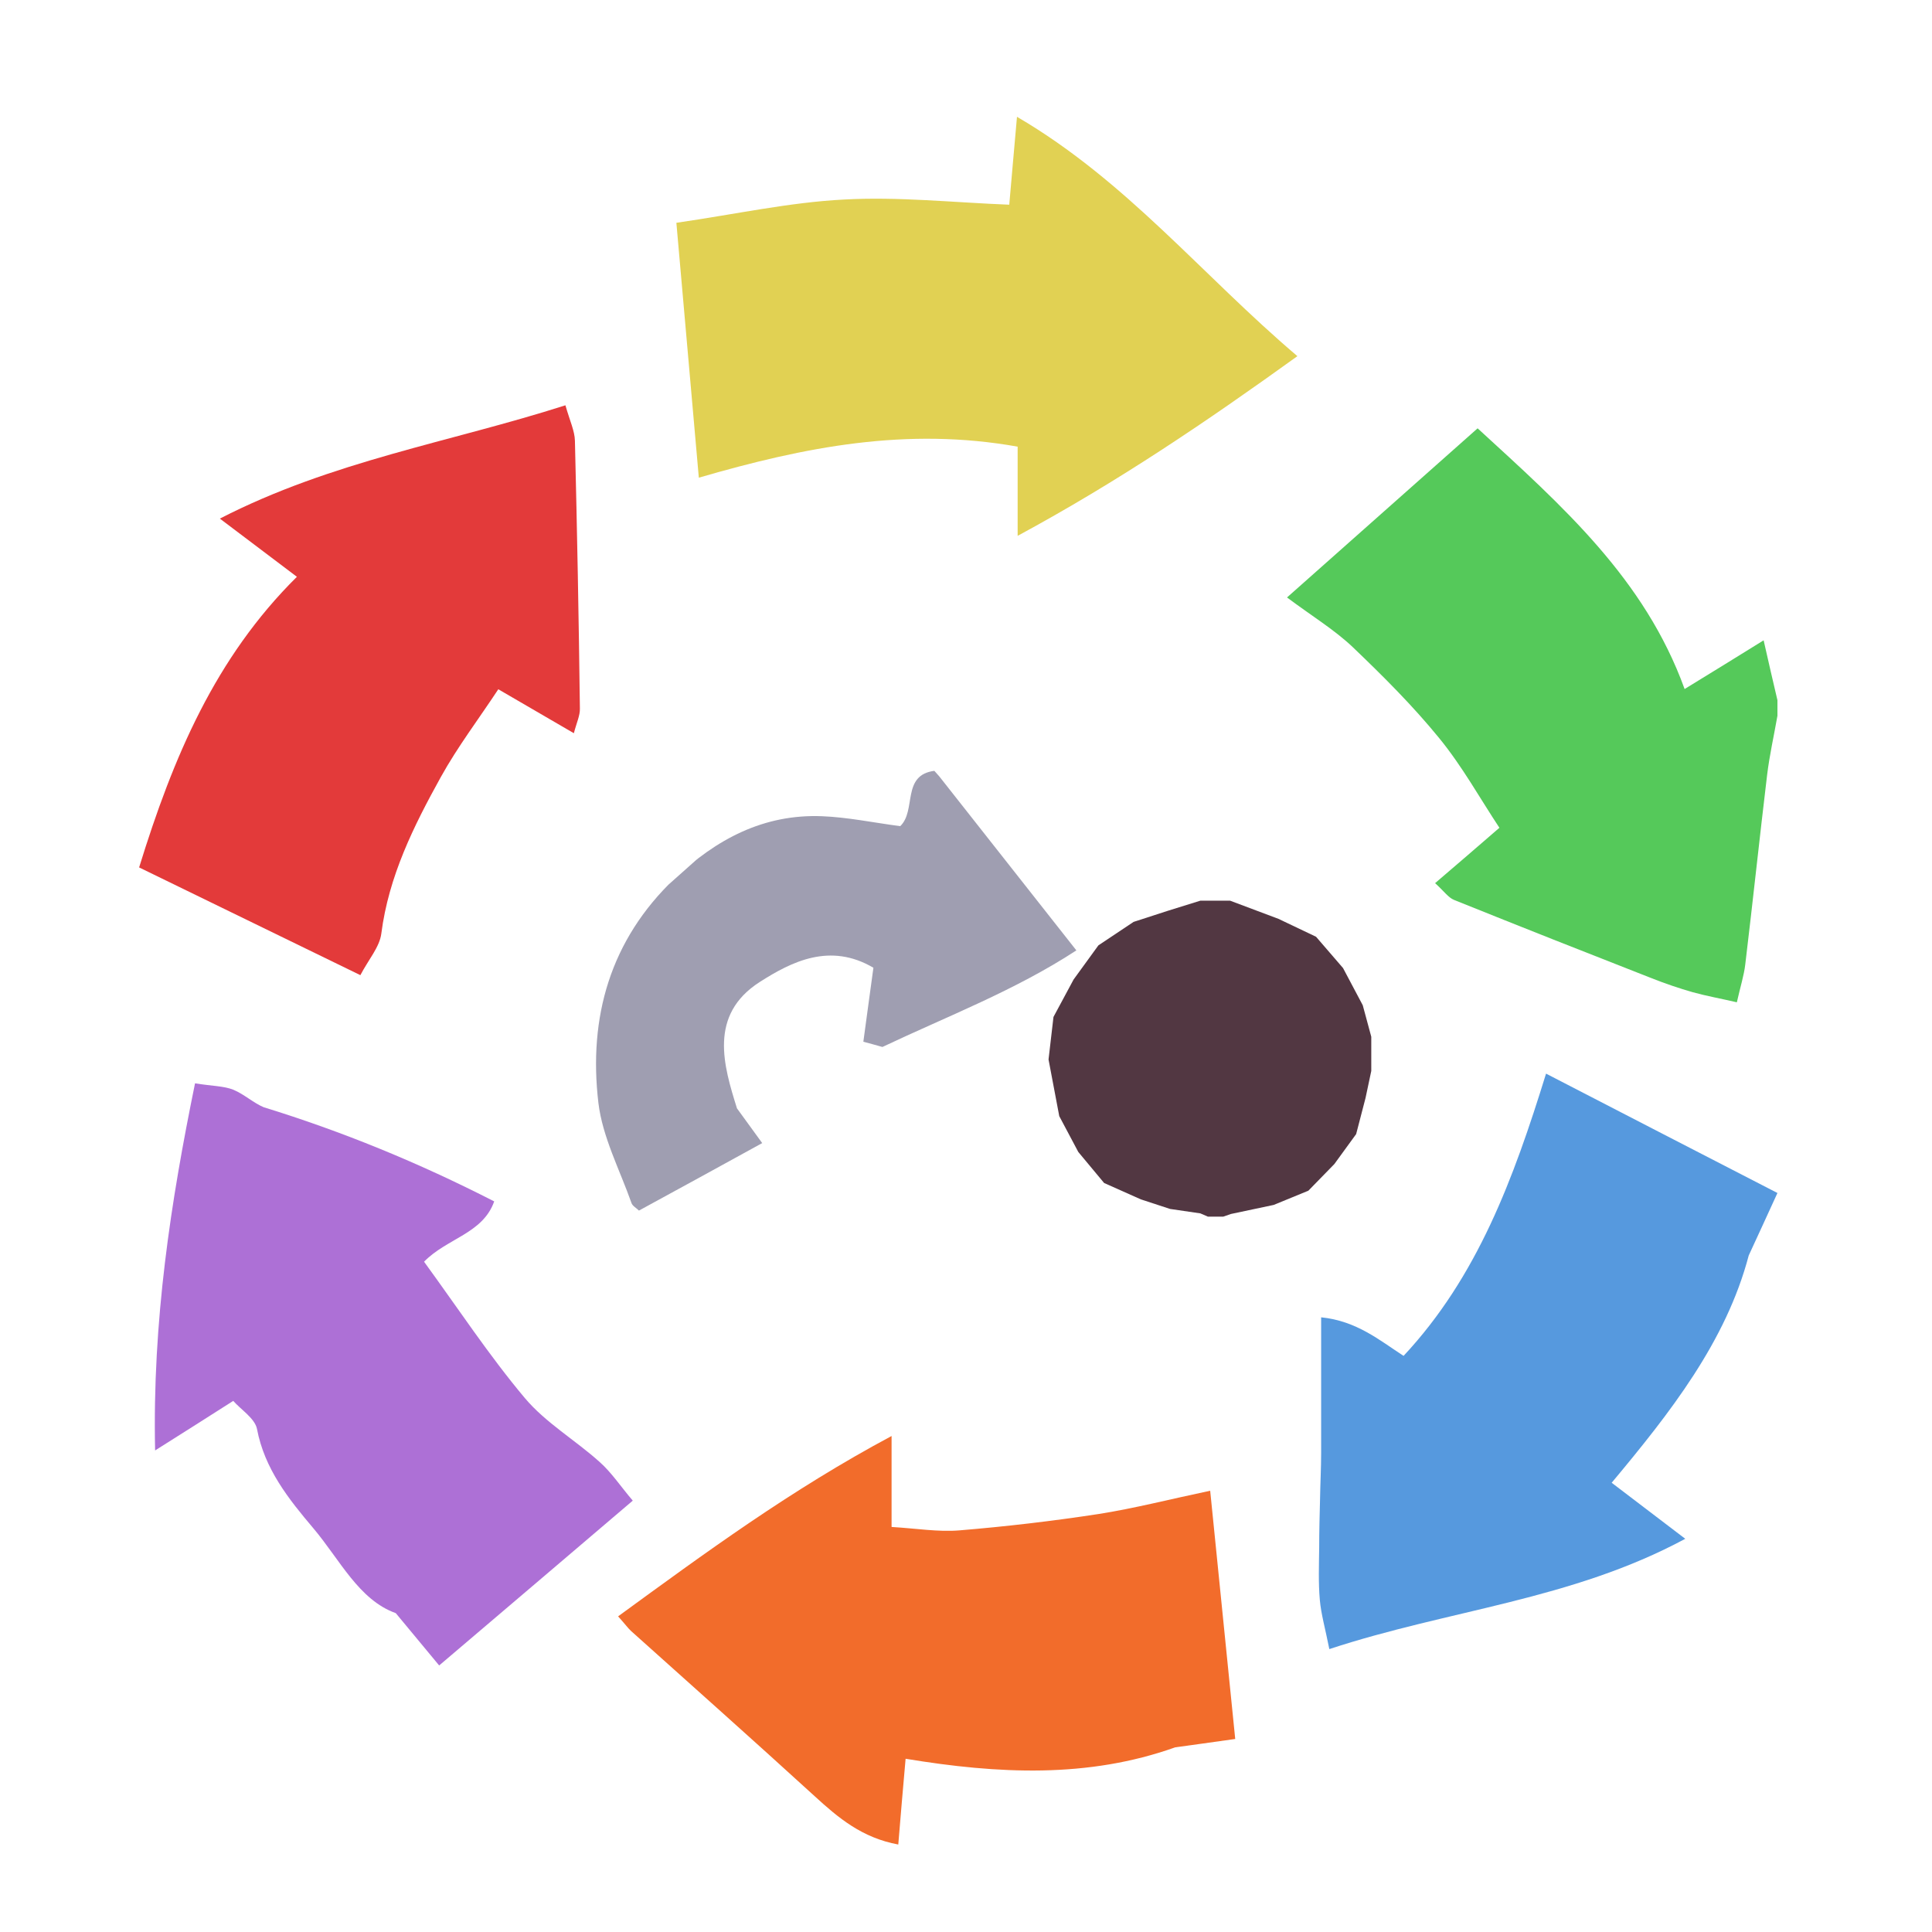 <?xml version="1.0" encoding="iso-8859-1"?>
<!-- Generator: Adobe Illustrator 26.0.1, SVG Export Plug-In . SVG Version: 6.00 Build 0)  -->
<svg version="1.1" xmlns="http://www.w3.org/2000/svg" xmlns:xlink="http://www.w3.org/1999/xlink" x="0px" y="0px"
	 viewBox="0 0 100 100" style="enable-background:new 0 0 100 100;" xml:space="preserve">
<g id="Layer_1">
</g>
<g id="Layer_2">
	<g id="L6_G_x28__T1_L1__x29__00000064322302102869276090000007072264044728455593_">
		<g>
			<defs>
				<rect id="SVGID_1_" x="7" y="6" width="85" height="91"/>
			</defs>
			<clipPath id="SVGID_00000076602232631374816410000017283188474255027858_">
				<use xlink:href="#SVGID_1_"  style="overflow:visible;"/>
			</clipPath>
			<g style="clip-path:url(#SVGID_00000076602232631374816410000017283188474255027858_);">
				<defs>
					<rect id="SVGID_00000018233882887622224870000015037171375667052931_" x="66.616" y="22.17" width="25.384" height="29.709"/>
				</defs>
				<clipPath id="SVGID_00000045615576185669875500000014084968451212827808_">
					<use xlink:href="#SVGID_00000018233882887622224870000015037171375667052931_"  style="overflow:visible;"/>
				</clipPath>
				<path style="clip-path:url(#SVGID_00000045615576185669875500000014084968451212827808_);fill:#55C95A;" d="M92,36.244v0.803
					c-0.179,1.026-0.413,2.051-0.536,3.078c-0.392,3.267-0.737,6.535-1.129,9.791c-0.066,0.569-0.245,1.115-0.436,1.963
					c-0.815-0.19-1.564-0.323-2.29-0.524c-0.704-0.201-1.419-0.446-2.1-0.714c-3.419-1.338-6.838-2.688-10.245-4.06
					c-0.302-0.122-0.514-0.445-0.984-0.869c1.129-0.97,2.179-1.863,3.329-2.866c-1.005-1.517-1.921-3.179-3.116-4.64
					c-1.363-1.672-2.906-3.211-4.47-4.706c-0.95-0.903-2.111-1.606-3.407-2.576c3.486-3.089,6.659-5.91,9.865-8.754
					c4.391,4.026,8.648,7.784,10.714,13.494c1.509-0.926,2.727-1.673,4.09-2.521C91.553,34.337,91.776,35.285,92,36.244"/>
			</g>
			<g style="clip-path:url(#SVGID_00000076602232631374816410000017283188474255027858_);">
				<defs>
					<rect id="SVGID_00000103262076469941820940000012472726896463395260_" x="68.264" y="55.571" width="23.736" height="29.787"/>
				</defs>
				<clipPath id="SVGID_00000104664972842952997900000015603866362693400991_">
					<use xlink:href="#SVGID_00000103262076469941820940000012472726896463395260_"  style="overflow:visible;"/>
				</clipPath>
				<path style="clip-path:url(#SVGID_00000104664972842952997900000015603866362693400991_);fill:#5699DE;" d="M92,61.749
					c-0.548,1.203-0.983,2.142-1.486,3.233c-1.173,4.461-4.078,8.154-7.094,11.765c1.418,1.083,2.457,1.875,3.809,2.901
					c-5.899,3.177-12.234,3.669-18.423,5.709c-0.212-1.07-0.424-1.795-0.492-2.542c-0.079-0.892-0.044-1.806-0.033-2.722
					c0-0.824,0.022-1.66,0.044-2.497c0.012-0.804,0.057-1.596,0.057-2.398v-7.014c1.843,0.188,3.027,1.193,4.267,1.996
					c3.822-4.093,5.687-9.156,7.374-14.609C84.168,57.712,87.989,59.685,92,61.749"/>
			</g>
			<g style="clip-path:url(#SVGID_00000076602232631374816410000017283188474255027858_);">
				<defs>
					<rect id="SVGID_00000152980426330471808070000012436618862770483842_" x="8.013" y="56.072" width="24.739" height="30.133"/>
				</defs>
				<clipPath id="SVGID_00000078727804441958612290000016442664985397610127_">
					<use xlink:href="#SVGID_00000152980426330471808070000012436618862770483842_"  style="overflow:visible;"/>
				</clipPath>
				<path style="clip-path:url(#SVGID_00000078727804441958612290000016442664985397610127_);fill:#AD70D6;" d="M31.043,75.677
					c0.615,0.547,1.073,1.249,1.709,1.996c-3.407,2.901-6.647,5.666-10.021,8.531c-0.793-0.959-1.43-1.727-2.246-2.708
					c-1.91-0.681-2.893-2.767-4.268-4.395c-1.273-1.504-2.525-3.067-2.916-5.141c-0.112-0.546-0.826-0.993-1.229-1.45
					c-1.296,0.825-2.502,1.595-4.044,2.565c-0.145-6.713,0.816-12.891,2.067-19.002c0.894,0.145,1.486,0.133,1.989,0.334
					c0.558,0.235,1.016,0.668,1.563,0.903c4.056,1.249,7.989,2.855,11.933,4.874c-0.592,1.673-2.447,1.906-3.631,3.122
					c1.765,2.42,3.363,4.852,5.218,7.059C28.25,73.649,29.781,74.54,31.043,75.677"/>
			</g>
			<g style="clip-path:url(#SVGID_00000076602232631374816410000017283188474255027858_);">
				<defs>
					<rect id="SVGID_00000070816344151996355190000010358453873543251078_" x="35.009" y="6.045" width="32.144" height="21.69"/>
				</defs>
				<clipPath id="SVGID_00000111905420811709662270000016631157118816814232_">
					<use xlink:href="#SVGID_00000070816344151996355190000010358453873543251078_"  style="overflow:visible;"/>
				</clipPath>
				<path style="clip-path:url(#SVGID_00000111905420811709662270000016631157118816814232_);fill:#E1D153;" d="M52.639,6.045
					c5.676,3.323,9.565,8.186,14.514,12.39c-4.726,3.402-9.263,6.479-14.48,9.3v-4.616c-5.754-1.026-11.016,0.011-16.502,1.606
					c-0.402-4.573-0.771-8.777-1.162-13.193c3.073-0.446,5.866-1.06,8.67-1.204c2.827-0.157,5.665,0.155,8.56,0.267
					C52.372,9.123,52.483,7.752,52.639,6.045"/>
			</g>
			<g style="clip-path:url(#SVGID_00000076602232631374816410000017283188474255027858_);">
				<defs>
					<rect id="SVGID_00000108297766758274423860000011875445261550839701_" x="7.202" y="20.978" width="22.814" height="29.497"/>
				</defs>
				<clipPath id="SVGID_00000080206215181123579010000016158579263143909311_">
					<use xlink:href="#SVGID_00000108297766758274423860000011875445261550839701_"  style="overflow:visible;"/>
				</clipPath>
				<path style="clip-path:url(#SVGID_00000080206215181123579010000016158579263143909311_);fill:#E33A3A;" d="M30.015,36.668
					c0.011,0.368-0.167,0.725-0.312,1.283c-1.386-0.804-2.593-1.506-3.911-2.275c-1.006,1.528-2.1,2.966-2.972,4.538
					c-1.408,2.543-2.703,5.142-3.083,8.108c-0.09,0.702-0.66,1.338-1.084,2.152c-3.888-1.895-7.687-3.747-11.452-5.576
					c1.765-5.721,3.944-10.862,8.167-15.043c-1.419-1.071-2.559-1.93-3.988-3.012c5.809-2.988,11.943-3.959,17.886-5.865
					c0.235,0.825,0.481,1.327,0.492,1.839C29.87,27.435,29.959,32.051,30.015,36.668"/>
			</g>
			<g style="clip-path:url(#SVGID_00000076602232631374816410000017283188474255027858_);">
				<defs>
					<rect id="SVGID_00000167364827923307163340000005200837902667930752_" x="31.993" y="74.328" width="31.942" height="21.144"/>
				</defs>
				<clipPath id="SVGID_00000046320385920870148160000015956216828812285367_">
					<use xlink:href="#SVGID_00000167364827923307163340000005200837902667930752_"  style="overflow:visible;"/>
				</clipPath>
				<path style="clip-path:url(#SVGID_00000046320385920870148160000015956216828812285367_);fill:#F26C2B;" d="M62.639,77.16
					c0.446,4.45,0.861,8.543,1.296,12.849c-1.228,0.177-2.156,0.299-3.107,0.433c-4.512,1.608-9.159,1.383-13.954,0.591
					c-0.145,1.595-0.256,2.978-0.379,4.439c-1.877-0.346-3.106-1.382-4.324-2.498c-3.151-2.876-6.335-5.709-9.508-8.554
					c-0.156-0.145-0.29-0.334-0.67-0.758c4.514-3.29,8.938-6.546,14.155-9.334v4.707c1.285,0.077,2.414,0.267,3.509,0.177
					c2.413-0.2,4.815-0.48,7.206-0.847C58.706,78.075,60.528,77.606,62.639,77.16"/>
			</g>
			<polygon style="clip-path:url(#SVGID_00000076602232631374816410000017283188474255027858_);fill:#523742;" points="
				62.133,46.618 60.462,47.138 58.674,47.717 56.852,48.933 55.57,50.698 54.528,52.636 54.273,54.832 54.273,54.843 
				54.827,57.771 55.812,59.625 57.148,61.231 59.052,62.08 60.564,62.575 62.129,62.804 62.518,62.972 63.319,62.972 
				63.714,62.835 65.925,62.367 67.72,61.631 69.066,60.251 70.194,58.7 70.68,56.831 70.977,55.432 70.977,53.662 70.536,52.031 
				69.515,50.106 68.118,48.486 66.172,47.559 63.667,46.618 			"/>
			<g style="clip-path:url(#SVGID_00000076602232631374816410000017283188474255027858_);">
				<defs>
					
						<rect id="SVGID_00000134961060520499669700000002163218241830179201_" x="27.463" y="43.063" transform="matrix(0.747 -0.665 0.665 0.747 -23.844 40.156)" width="26.633" height="16.615"/>
				</defs>
				<clipPath id="SVGID_00000076588637834031033290000011403482392744618939_">
					<use xlink:href="#SVGID_00000134961060520499669700000002163218241830179201_"  style="overflow:visible;"/>
				</clipPath>
				<path style="clip-path:url(#SVGID_00000076588637834031033290000011403482392744618939_);fill:#9F9EB1;" d="M46.595,42.762
					c0.854-0.81,0.047-2.661,1.793-2.867c2.407,3.059,4.79,6.079,7.325,9.297c-3.19,2.083-6.689,3.412-10.039,4.999
					c-0.346-0.095-0.636-0.181-0.987-0.271c0.165-1.249,0.345-2.523,0.521-3.83c-2.244-1.32-4.231-0.318-5.877,0.733
					c-2.681,1.714-1.868,4.356-1.186,6.544c0.5,0.694,0.849,1.165,1.307,1.799c-2.252,1.238-4.297,2.36-6.38,3.493
					c-0.161-0.153-0.343-0.251-0.386-0.391c-0.608-1.721-1.501-3.414-1.713-5.182c-0.523-4.429,0.605-8.432,3.952-11.617
					c2.148-2.033,4.599-3.34,7.62-3.222C43.87,42.299,45.182,42.575,46.595,42.762"/>
			</g>
		</g>
	</g>
</g>
</svg>
